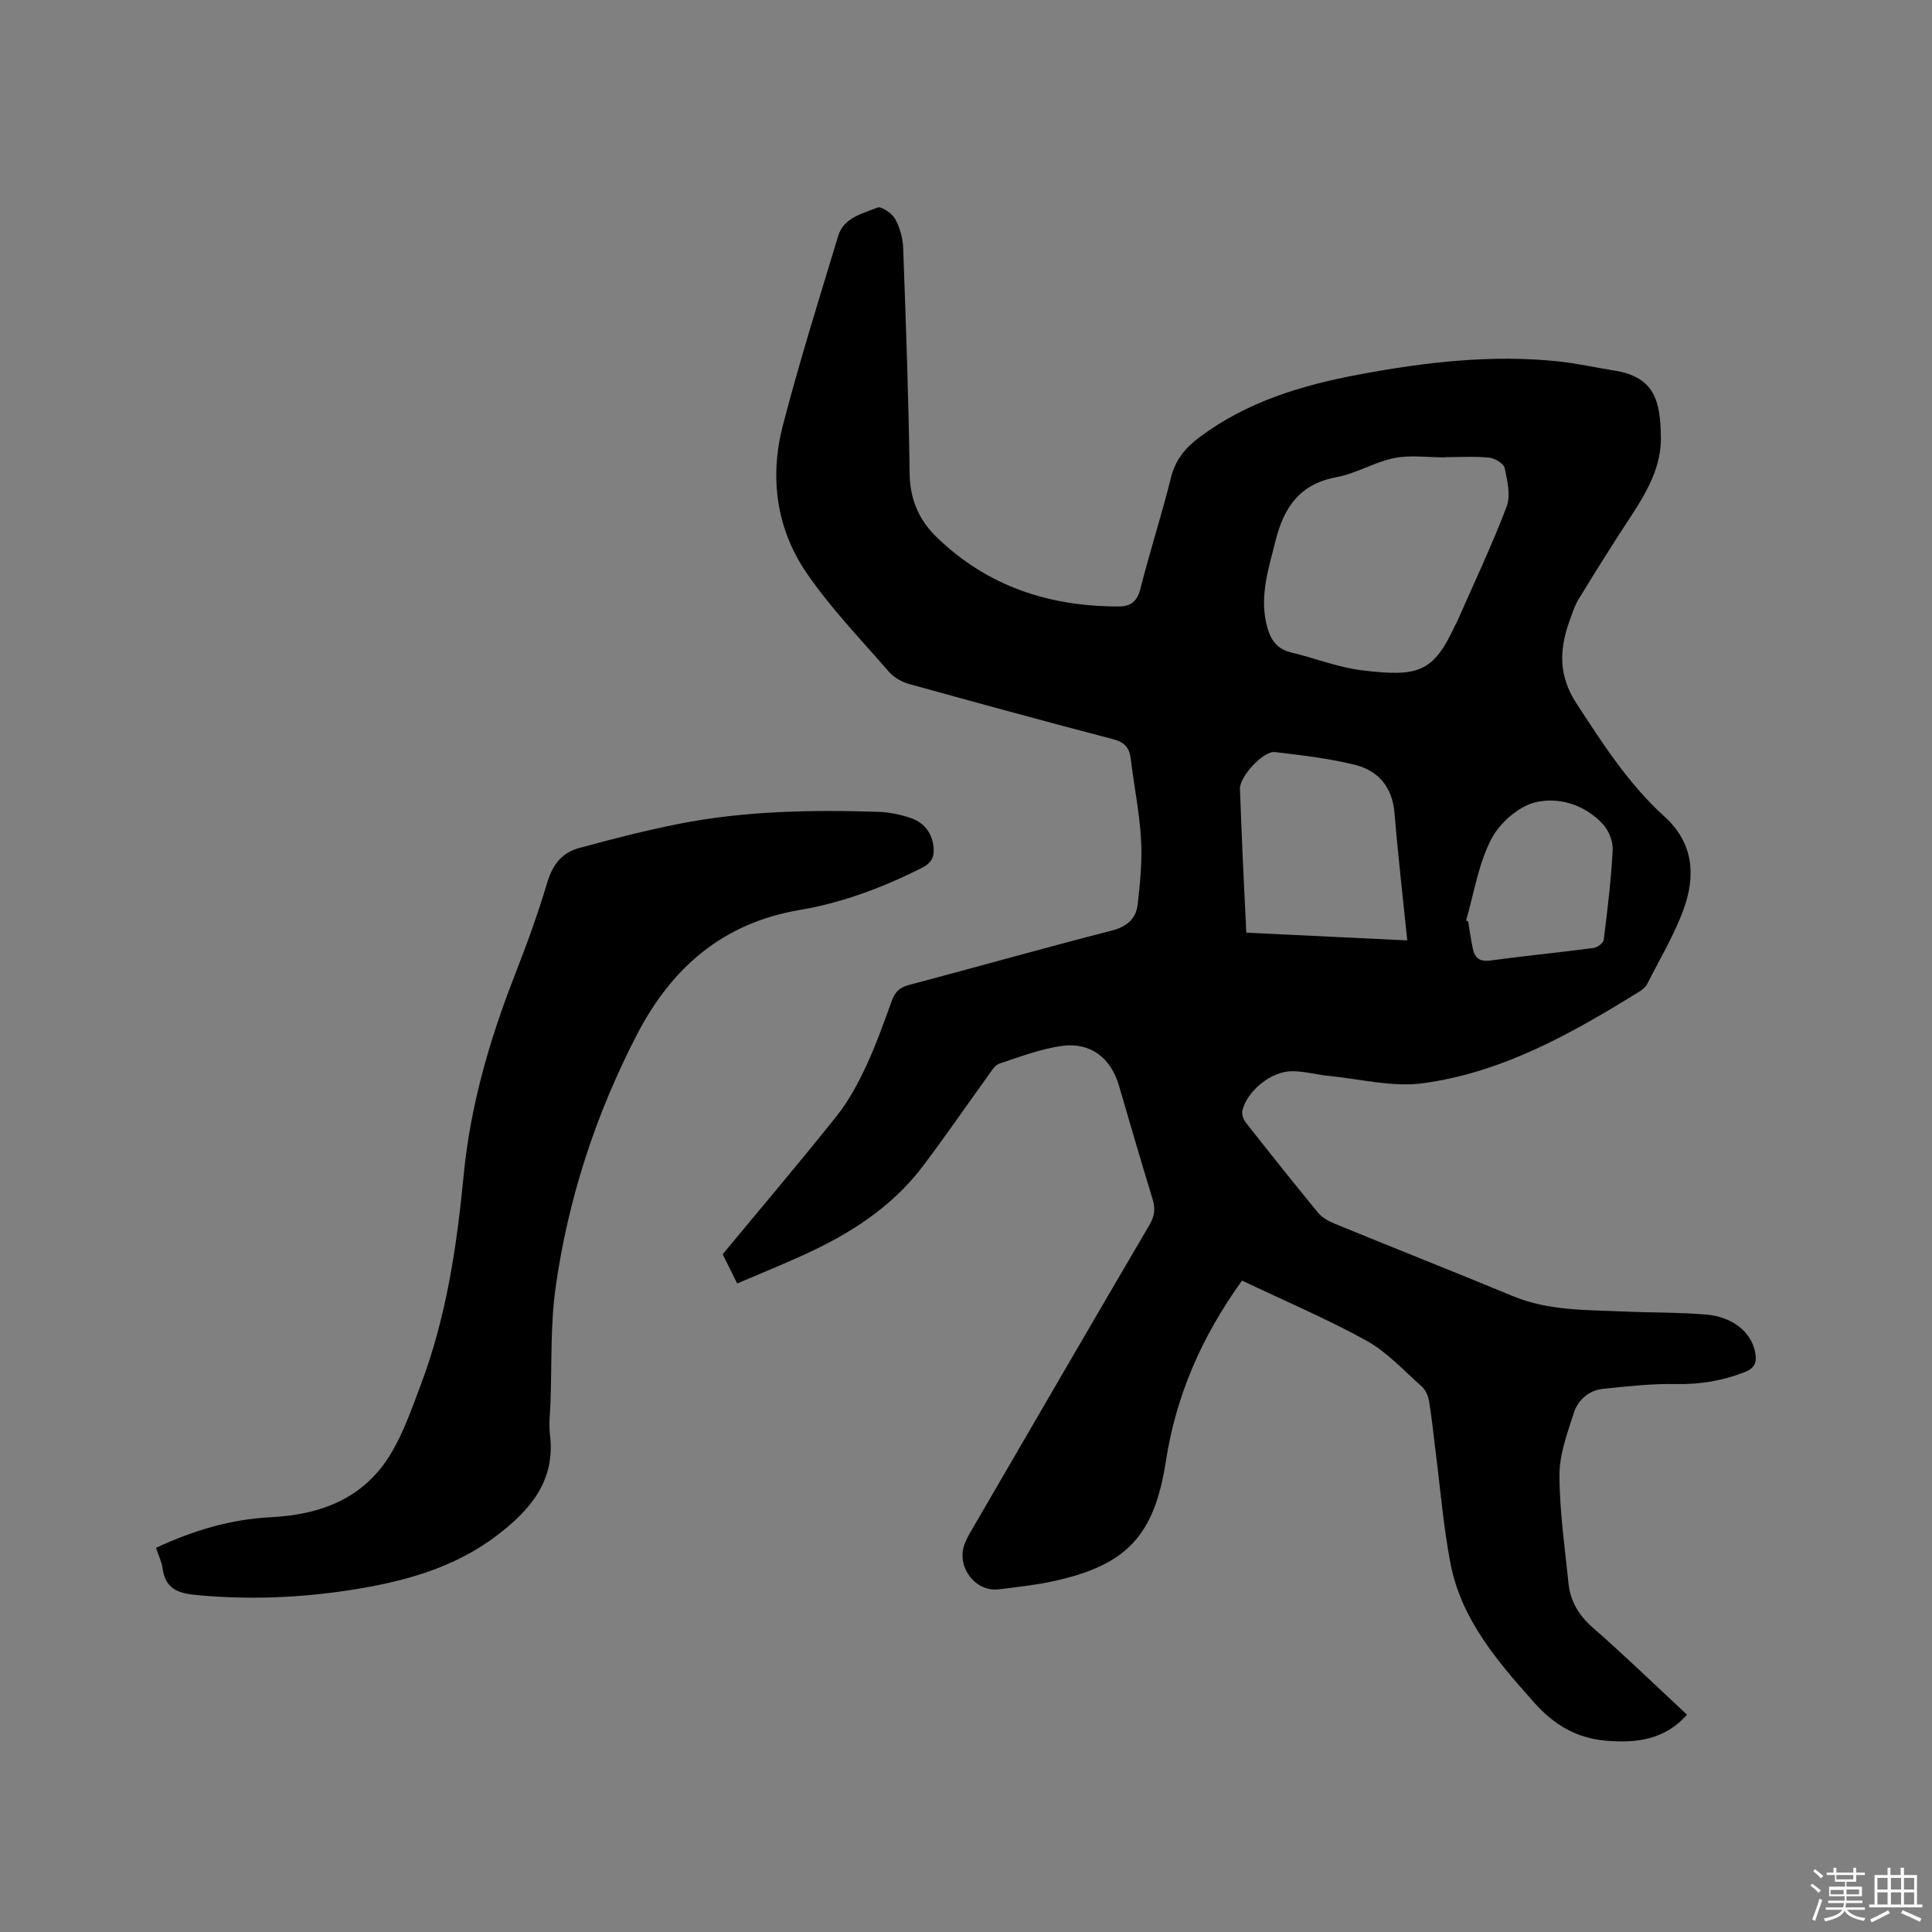 <svg enable-background="new 0 0 400 400" viewBox="0 0 400 400" xmlns="http://www.w3.org/2000/svg"><rect x="0" y="0" width="400" height="400" fill="#808080" stroke="none"/><path d="m374.8 390.4.4-.4c.7.5 1.3 1 1.8 1.4l-.5.5c-.5-.6-1.1-1.1-1.7-1.5zm1 7.3-.6-.3c.5-1.4 1.1-2.8 1.5-4.3.2.1.4.2.6.3-.5 1.3-1 2.8-1.5 4.3zm-.4-10.3.4-.4c.4.3 1 .8 1.7 1.4l-.5.5c-.4-.5-1-1-1.6-1.5zm2.5.3h1.7v-1h.6v1h3.5v-1h.6v1h1.8v.5h-1.8v1.4h-2v1h3.2v2h-3.2v.9h3.3v.5h-3.4c0 .3-.1.6-.1.9h4v.5h-3.7c.7.9 1.9 1.5 3.8 1.7-.1.2-.2.4-.3.6-2.1-.4-3.5-1.1-4-2.1-.4 1-1.8 1.7-4 2.2-.1-.2-.2-.4-.3-.6 2.1-.4 3.4-1 3.8-1.8h-3.4v-.5h3.6c.1-.3.1-.6.2-.9h-3.3v-.5h3.4c0-.3 0-.6 0-.9h-3.2v-2h3.3v-1h-2.1v-1.4h-1.7v-.5zm1.1 3.5v1h2.7c0-.3 0-.4 0-.4 0-.1 0-.2 0-.2 0-.1 0-.2 0-.3h-2.7zm1.2-3v.9h3.5v-.9zm4.7 3h-2.6v.6.4h2.6z" fill="#fbfafc"/><path d="m393.6 386.7h.6v1.5h2.7v6.1h1.1v.6h-11v-.6h1.1v-6.1h2.7v-1.5h.6v1.5h2.1v-1.5zm-2.7 8.8.4.6c-1.2.6-2.5 1.3-3.8 1.9-.1-.2-.2-.4-.3-.6 1.2-.6 2.5-1.2 3.7-1.9zm-2.2-6.7v2.4h2.1v-2.4zm0 3v2.5h2.1v-2.5zm2.8-3v2.4h2.1v-2.4zm0 3v2.5h2.1v-2.5zm6 6.1c-1.4-.7-2.7-1.3-3.9-1.8l.3-.6c1.5.6 2.7 1.2 3.9 1.7zm-1.2-9.1h-2.1v2.4h2.1zm-2.1 3v2.5h2.1v-2.5z" fill="#fbfafc"/><g fill="#010000"><path d="m257.15 265.13c-8.54 11.86-13.7 24.03-15.78 37.45-2.37 15.3-8.04 21.47-23.27 24.79-3.71.81-7.52 1.21-11.3 1.68-4.82.6-8.79-4.55-7.14-9.24.35-.99.87-1.93 1.4-2.84 12.3-21.15 24.58-42.32 36.96-63.43 1.07-1.82 1.2-3.38.59-5.35-2.4-7.79-4.65-15.62-6.95-23.45-1.66-5.66-5.83-8.99-11.73-8.2-4.44.59-8.76 2.26-13.06 3.69-.94.31-1.63 1.57-2.3 2.49-4.53 6.26-8.9 12.65-13.57 18.81-6.45 8.5-15.2 14.03-24.77 18.36-4.41 2-8.9 3.83-13.6 5.84-1.08-2.17-2.01-4.04-3.01-6.05 7.93-9.58 15.96-19.02 23.68-28.72 2.45-3.08 4.36-6.69 6.04-10.28 2.06-4.4 3.67-9.02 5.34-13.59.65-1.77 1.63-2.67 3.5-3.16 14.02-3.71 27.98-7.66 42.02-11.27 3.14-.81 5-2.46 5.34-5.38.52-4.48.96-9.05.7-13.53-.33-5.59-1.47-11.13-2.14-16.7-.28-2.28-1.29-3.38-3.59-3.99-14.13-3.71-28.23-7.54-42.3-11.45-1.52-.42-3.15-1.36-4.17-2.53-5.82-6.71-12.06-13.17-17.05-20.46-6.26-9.15-7.69-19.79-4.92-30.49 3.42-13.2 7.52-26.23 11.47-39.29 1.15-3.8 5.01-4.6 8.12-5.86.82-.33 3.01 1.18 3.67 2.36.99 1.76 1.58 3.96 1.66 6 .57 15.57 1.13 31.14 1.34 46.72.07 5.3 1.92 9.56 5.5 13.06 10.49 10.24 23.37 14.48 37.83 14.44 2.52-.01 3.81-1.1 4.47-3.73 1.94-7.7 4.4-15.26 6.31-22.96.91-3.67 2.98-6.15 5.85-8.31 9.84-7.39 21.28-10.82 33.11-13.03 13.67-2.55 27.46-4.18 41.4-2.69 3.78.4 7.5 1.27 11.27 1.85 8.65 1.33 9.66 6.47 9.8 13.73.12 6.15-2.86 11.38-6.16 16.41-3.72 5.66-7.32 11.39-10.84 17.17-.92 1.51-1.46 3.28-2.06 4.98-2.01 5.75-2.06 11.05 1.54 16.59 5.45 8.38 10.82 16.74 18.28 23.51 6.04 5.48 6.47 12.27 3.92 19.24-1.95 5.32-4.92 10.28-7.5 15.36-.31.62-.93 1.17-1.53 1.55-14.01 8.68-28.4 16.83-44.98 19.05-6.31.84-12.96-.9-19.46-1.53-2.52-.25-5.01-.96-7.52-.97-4.31-.03-9.33 4.01-10.34 8.14-.18.74.21 1.86.72 2.5 4.91 6.25 9.86 12.47 14.91 18.61.82 1 2.1 1.76 3.32 2.26 12.34 5.06 24.74 9.96 37.06 15.06 7.47 3.09 15.33 2.84 23.13 3.19 5.61.25 11.24.15 16.82.62 5.55.46 9.33 3.61 10.18 7.68.41 1.98.12 3.35-2.07 4.21-4.61 1.81-9.27 2.6-14.25 2.5-5.03-.1-10.09.47-15.11.99-2.98.31-5.22 2.27-6.09 4.99-1.34 4.18-2.97 8.55-2.97 12.83.01 7.48 1.11 14.97 1.87 22.45.38 3.7 2.11 6.62 5.02 9.16 6.62 5.79 12.94 11.92 19.52 18.04-4.63 5.21-10.46 5.92-16.79 5.38-6.14-.53-10.77-3.3-14.89-7.93-7.6-8.55-15.06-17.16-17.29-28.75-1.48-7.68-2.1-15.53-3.1-23.3-.44-3.47-.77-6.95-1.35-10.4-.18-1.06-.74-2.28-1.53-2.98-3.71-3.29-7.18-7.12-11.45-9.48-8.29-4.56-17.06-8.29-25.73-12.42zm41.96-170.48v.05c-3.5 0-7.1-.54-10.46.14-4.1.83-7.9 3.21-12.01 3.97-7.56 1.4-10.83 6.26-12.54 13.11-1.41 5.65-3.28 11.17-1.93 17.13.68 2.99 1.87 5.24 5.14 6.03 4.93 1.18 9.75 3.11 14.74 3.71 11.49 1.38 14.7.5 19.17-9.24.09-.19.24-.35.32-.55 3.52-8.01 7.28-15.93 10.39-24.1.88-2.31.15-5.41-.41-8.02-.2-.93-2.03-2.01-3.21-2.13-3.04-.3-6.13-.1-9.2-.1zm-7.75 100.05c-.93-9.11-1.93-17.71-2.64-26.33-.44-5.38-3.31-8.82-8.22-10.03-5.4-1.33-10.98-1.97-16.52-2.63-2.46-.29-7.35 5.12-7.26 7.59.18 4.76.36 9.52.57 14.27.23 5.15.49 10.29.74 15.53 11.18.54 22.04 1.06 33.33 1.6zm12.18-4.13c.14.07.29.15.43.22.31 1.87.56 3.75.96 5.6.4 1.87 1.37 2.77 3.57 2.48 7.13-.96 14.29-1.66 21.42-2.6.79-.1 2.03-1.02 2.11-1.68.78-6.18 1.54-12.39 1.86-18.6.09-1.8-.83-4.09-2.08-5.42-3.72-3.99-9.1-5.62-13.91-4.46-3.54.85-7.44 4.3-9.16 7.64-2.65 5.13-3.56 11.16-5.2 16.82z"/><path d="m32.3 320.46c7.71-3.6 15.51-5.92 23.71-6.33 10.49-.52 19.41-3.94 24.96-13.24 2.63-4.41 4.35-9.4 6.17-14.24 5.28-13.99 7.44-28.63 8.87-43.44 1.37-14.22 5.31-27.82 10.49-41.1 2.5-6.4 4.86-12.87 6.82-19.45 1.08-3.64 3.06-6.12 6.5-7.06 6.81-1.87 13.67-3.62 20.59-5 13.68-2.72 27.56-2.96 41.45-2.52 2.19.07 4.43.54 6.52 1.22 2.69.87 4.43 2.8 4.86 5.74.3 2.1-.2 3.54-2.31 4.61-8.09 4.08-16.49 7.25-25.42 8.76-15.82 2.68-26.44 11.9-33.65 25.82-8.55 16.52-14.25 33.99-16.83 52.36-1.1 7.83-.76 15.87-1.06 23.81-.08 2.22-.37 4.48-.1 6.67 1.16 9.62-4.19 15.69-11.14 20.94-8.9 6.72-19.3 9.49-30.06 11.17-10.72 1.67-21.48 2.08-32.32 1.02-3.77-.37-6.14-1.47-6.68-5.46-.18-1.34-.82-2.61-1.37-4.28z"/></g></svg>